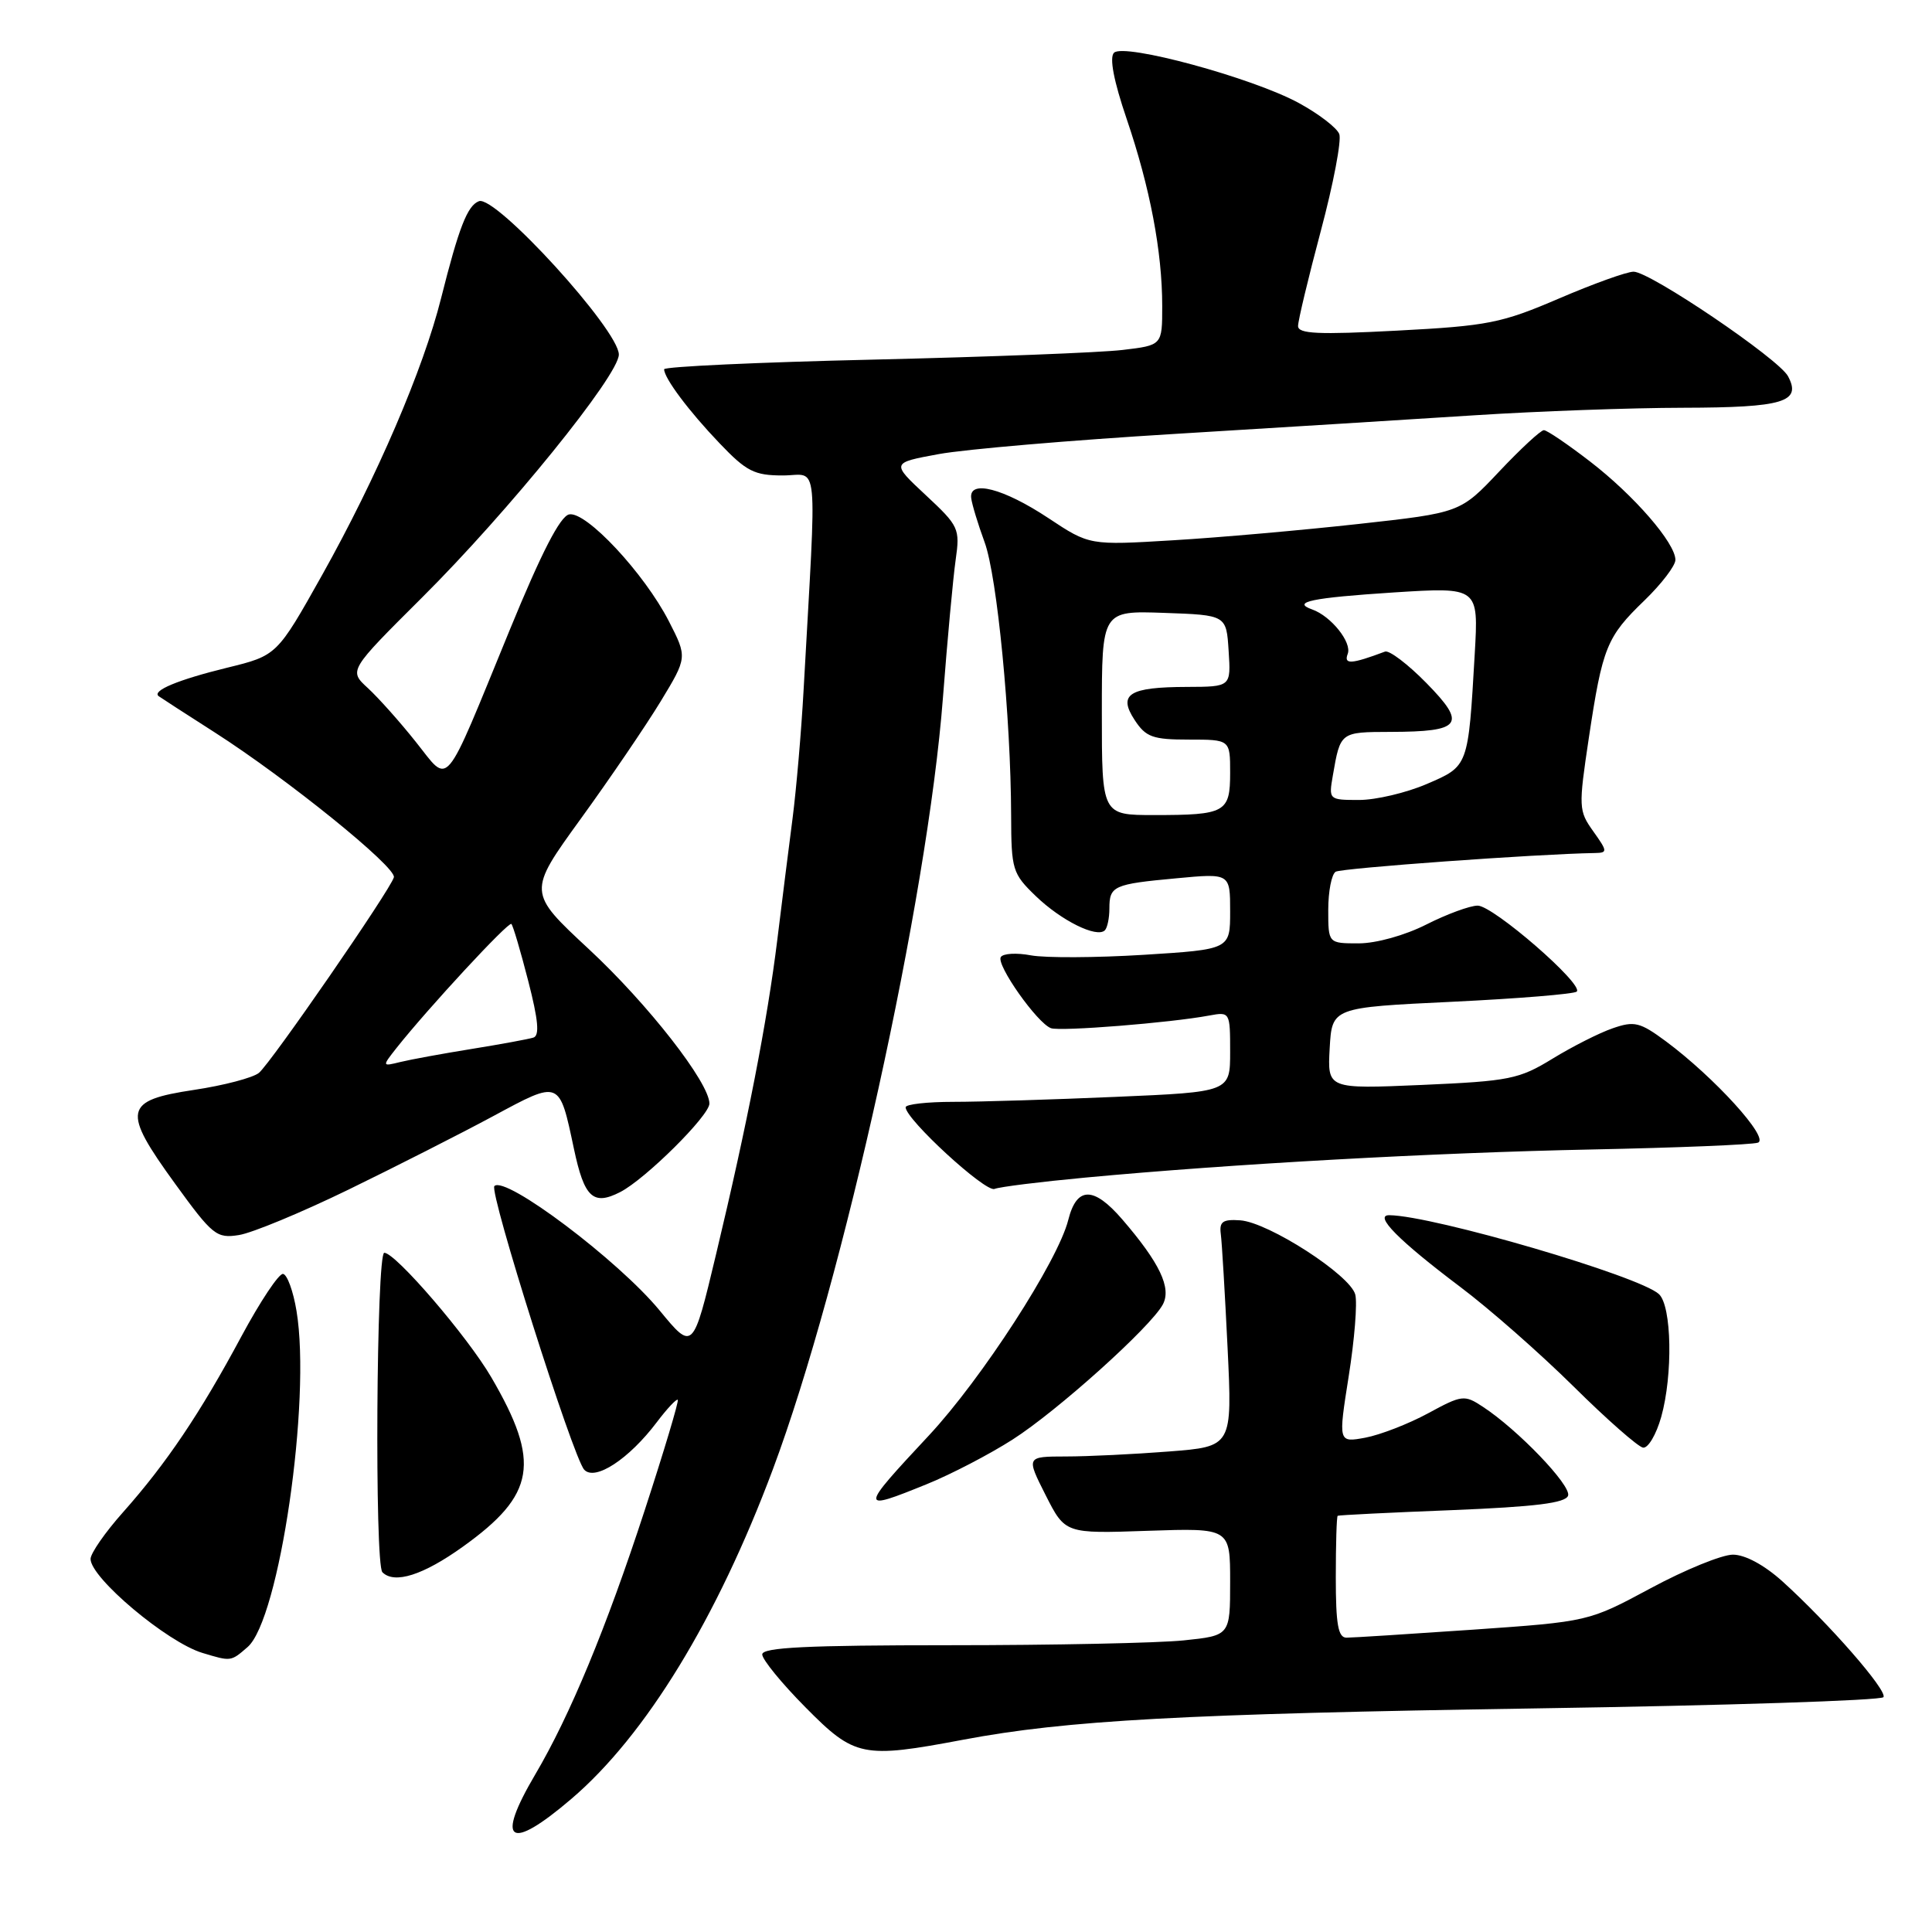 <?xml version="1.0" encoding="UTF-8" standalone="no"?>
<!DOCTYPE svg PUBLIC "-//W3C//DTD SVG 1.1//EN" "http://www.w3.org/Graphics/SVG/1.1/DTD/svg11.dtd" >
<svg xmlns="http://www.w3.org/2000/svg" xmlns:xlink="http://www.w3.org/1999/xlink" version="1.1" viewBox="0 0 256 256">
 <g >
 <path fill="currentColor"
d=" M 75.71 238.36 C 85.55 229.96 95.03 214.44 102.41 194.69 C 111.73 169.74 122.90 119.10 124.94 92.50 C 125.53 84.80 126.29 76.56 126.63 74.18 C 127.22 70.04 127.06 69.70 122.66 65.60 C 118.08 61.33 118.08 61.33 124.39 60.17 C 127.86 59.53 141.91 58.33 155.60 57.50 C 169.30 56.67 187.25 55.55 195.50 55.02 C 203.75 54.49 216.15 54.04 223.05 54.03 C 236.34 54.00 238.75 53.27 236.92 49.85 C 235.68 47.54 218.64 36.00 216.46 36.00 C 215.57 36.00 211.12 37.60 206.56 39.56 C 198.96 42.82 197.17 43.18 185.13 43.81 C 174.67 44.36 172.00 44.24 172.00 43.20 C 172.00 42.48 173.36 36.81 175.02 30.58 C 176.68 24.36 177.78 18.59 177.46 17.76 C 177.14 16.93 174.73 15.08 172.10 13.65 C 165.95 10.30 148.92 5.68 147.61 6.99 C 146.98 7.62 147.58 10.74 149.28 15.73 C 152.39 24.87 154.00 33.35 154.00 40.56 C 154.00 45.75 154.00 45.75 148.75 46.37 C 145.86 46.72 131.01 47.29 115.75 47.65 C 100.49 48.00 88.00 48.58 88.00 48.93 C 88.00 50.10 91.28 54.49 95.36 58.75 C 98.91 62.47 99.96 63.00 103.73 63.00 C 108.55 63.00 108.24 59.77 106.48 91.43 C 106.18 96.89 105.52 104.54 105.02 108.43 C 104.51 112.32 103.61 119.55 103.00 124.50 C 101.68 135.25 99.02 148.91 94.87 166.25 C 91.82 179.01 91.82 179.01 87.40 173.64 C 81.94 167.01 66.95 155.72 65.51 157.16 C 64.77 157.90 75.92 193.12 77.41 194.74 C 78.83 196.29 83.33 193.35 87.03 188.45 C 88.39 186.65 89.64 185.32 89.81 185.48 C 89.97 185.65 88.00 192.24 85.42 200.14 C 80.34 215.71 75.52 227.33 70.92 235.13 C 65.60 244.15 67.46 245.41 75.71 238.36 Z  M 127.64 230.52 C 141.33 227.94 156.90 227.09 203.60 226.37 C 228.61 225.99 249.30 225.32 249.57 224.88 C 250.11 224.01 242.33 215.10 236.17 209.53 C 233.77 207.37 231.23 206.00 229.62 206.00 C 228.17 206.00 223.27 208.00 218.74 210.44 C 210.50 214.87 210.50 214.87 195.17 215.94 C 186.74 216.52 179.20 217.00 178.42 217.00 C 177.31 217.00 177.00 215.25 177.00 209.00 C 177.00 204.60 177.11 200.93 177.25 200.85 C 177.39 200.76 184.21 200.42 192.42 200.10 C 203.47 199.65 207.45 199.16 207.78 198.18 C 208.22 196.84 201.13 189.44 196.48 186.40 C 194.04 184.79 193.72 184.83 189.21 187.28 C 186.62 188.68 182.88 190.13 180.91 190.50 C 177.32 191.16 177.32 191.16 178.71 182.36 C 179.48 177.53 179.87 172.65 179.58 171.53 C 178.90 168.94 168.09 161.97 164.34 161.70 C 162.03 161.54 161.55 161.87 161.76 163.50 C 161.91 164.60 162.31 171.39 162.66 178.59 C 163.29 191.68 163.29 191.68 154.89 192.33 C 150.28 192.69 144.13 192.99 141.23 192.99 C 135.97 193.00 135.97 193.00 138.55 198.11 C 141.14 203.22 141.14 203.22 152.07 202.84 C 163.00 202.47 163.00 202.47 163.00 209.59 C 163.00 216.72 163.00 216.72 156.85 217.36 C 153.47 217.71 139.52 218.00 125.85 218.00 C 106.95 218.00 101.00 218.29 101.00 219.22 C 101.00 219.89 103.57 223.04 106.72 226.22 C 113.26 232.83 114.27 233.04 127.64 230.52 Z  M 32.80 218.25 C 37.02 214.61 41.26 185.54 39.29 173.71 C 38.86 171.08 38.05 168.87 37.50 168.80 C 36.95 168.73 34.47 172.46 31.98 177.09 C 26.51 187.29 22.05 193.91 16.32 200.36 C 13.94 203.03 12.00 205.82 12.00 206.57 C 12.00 209.08 22.15 217.61 26.82 219.02 C 30.63 220.17 30.57 220.18 32.80 218.25 Z  M 61.34 204.94 C 70.96 198.05 71.68 193.78 65.10 182.50 C 61.94 177.08 52.41 166.00 50.92 166.00 C 49.87 166.00 49.62 207.29 50.67 208.33 C 52.26 209.93 56.07 208.72 61.34 204.94 Z  M 122.85 196.64 C 126.05 195.34 131.14 192.69 134.17 190.75 C 140.12 186.95 152.49 175.82 154.08 172.85 C 155.25 170.66 153.68 167.35 148.71 161.58 C 144.91 157.17 142.67 157.19 141.55 161.65 C 140.19 167.08 130.07 182.72 123.07 190.22 C 113.83 200.12 113.82 200.31 122.85 196.64 Z  M 220.12 187.75 C 221.68 182.18 221.52 173.06 219.82 171.48 C 217.27 169.09 189.95 161.09 184.10 161.02 C 181.98 160.99 185.31 164.36 193.50 170.53 C 197.35 173.42 204.10 179.36 208.50 183.71 C 212.90 188.07 217.05 191.71 217.71 191.82 C 218.38 191.92 219.46 190.09 220.12 187.75 Z  M 46.16 157.64 C 52.40 154.60 61.03 150.22 65.34 147.90 C 74.25 143.10 74.10 143.04 76.05 152.23 C 77.42 158.69 78.59 159.79 82.17 157.96 C 85.50 156.26 94.00 147.83 94.00 146.23 C 94.00 143.47 85.85 133.03 78.01 125.75 C 69.91 118.22 69.91 118.22 76.95 108.50 C 80.82 103.16 85.58 96.16 87.54 92.94 C 91.08 87.10 91.08 87.10 88.62 82.30 C 85.36 75.96 77.67 67.72 75.42 68.16 C 74.23 68.39 71.75 73.21 67.53 83.50 C 58.60 105.26 59.66 104.00 55.08 98.28 C 52.99 95.65 50.13 92.45 48.74 91.17 C 46.21 88.85 46.21 88.85 55.93 79.17 C 67.34 67.82 82.00 49.72 82.00 46.98 C 82.00 43.73 65.66 25.81 63.46 26.66 C 61.93 27.24 60.80 30.16 58.45 39.50 C 56.09 48.93 49.94 63.23 42.69 76.18 C 36.70 86.86 36.70 86.86 30.08 88.48 C 23.60 90.07 20.08 91.53 21.03 92.25 C 21.29 92.44 24.62 94.60 28.44 97.04 C 38.02 103.17 52.57 114.93 52.19 116.25 C 51.72 117.93 35.92 140.82 34.31 142.16 C 33.52 142.81 29.64 143.83 25.69 144.42 C 16.39 145.82 16.13 147.10 23.21 156.86 C 28.17 163.70 28.70 164.12 31.66 163.65 C 33.40 163.38 39.93 160.67 46.16 157.64 Z  M 143.78 156.04 C 163.19 154.22 190.17 152.73 211.00 152.31 C 222.28 152.08 232.14 151.68 232.93 151.41 C 234.54 150.86 227.15 142.73 220.70 137.95 C 217.30 135.44 216.55 135.26 213.70 136.25 C 211.94 136.85 208.35 138.67 205.72 140.28 C 201.28 143.00 200.02 143.25 188.41 143.76 C 175.89 144.30 175.89 144.30 176.19 138.90 C 176.50 133.50 176.50 133.50 192.43 132.74 C 201.18 132.32 208.61 131.71 208.93 131.39 C 209.86 130.42 197.85 120.00 195.80 120.00 C 194.78 120.00 191.71 121.13 189.00 122.50 C 186.16 123.94 182.35 125.00 180.03 125.00 C 176.00 125.00 176.00 125.00 176.00 120.56 C 176.00 118.12 176.44 115.85 176.98 115.51 C 177.76 115.03 203.59 113.16 211.32 113.03 C 213.03 113.00 213.02 112.83 211.12 110.16 C 209.17 107.43 209.15 106.98 210.53 97.77 C 212.34 85.74 212.89 84.39 217.91 79.55 C 220.16 77.37 222.00 74.96 222.00 74.19 C 222.00 71.96 216.53 65.65 210.69 61.15 C 207.73 58.87 204.98 57.00 204.57 57.00 C 204.16 57.00 201.50 59.46 198.66 62.47 C 193.50 67.94 193.50 67.94 180.00 69.43 C 172.57 70.25 161.52 71.23 155.43 71.59 C 144.36 72.26 144.36 72.26 138.93 68.66 C 132.97 64.71 128.38 63.52 128.69 66.00 C 128.79 66.83 129.59 69.46 130.47 71.86 C 132.13 76.40 133.94 95.03 133.98 108.05 C 134.00 115.25 134.15 115.75 137.25 118.74 C 140.61 121.98 145.34 124.33 146.40 123.27 C 146.73 122.94 147.00 121.64 147.00 120.39 C 147.00 117.39 147.53 117.15 155.87 116.38 C 163.00 115.71 163.00 115.71 163.00 120.76 C 163.00 125.80 163.00 125.80 151.53 126.52 C 145.23 126.91 138.51 126.94 136.61 126.59 C 134.71 126.23 132.91 126.33 132.61 126.82 C 131.98 127.84 137.44 135.58 139.26 136.24 C 140.50 136.69 155.09 135.53 160.25 134.56 C 162.97 134.06 163.00 134.11 163.00 139.37 C 163.00 144.69 163.00 144.69 147.84 145.34 C 139.50 145.70 129.83 146.00 126.34 146.00 C 122.85 146.00 120.00 146.32 120.00 146.72 C 120.00 148.30 130.55 158.00 131.77 157.54 C 132.48 157.26 137.89 156.59 143.78 156.04 Z  M 52.55 138.85 C 56.73 133.58 67.39 122.06 67.76 122.43 C 67.98 122.64 68.98 126.04 69.99 129.97 C 71.33 135.18 71.52 137.23 70.67 137.49 C 70.02 137.69 66.35 138.37 62.50 138.99 C 58.65 139.61 54.40 140.39 53.05 140.72 C 50.61 141.32 50.61 141.32 52.55 138.85 Z  M 146.00 94.46 C 146.00 80.92 146.00 80.92 154.25 81.21 C 162.50 81.50 162.50 81.50 162.80 86.25 C 163.11 91.00 163.11 91.00 157.30 91.02 C 149.60 91.04 148.10 91.98 150.35 95.41 C 151.83 97.67 152.74 98.00 157.52 98.00 C 163.00 98.00 163.00 98.00 163.00 102.39 C 163.00 107.66 162.39 108.00 152.92 108.00 C 146.00 108.00 146.00 108.00 146.00 94.46 Z  M 176.61 102.75 C 177.61 96.98 177.58 97.00 184.22 96.98 C 193.68 96.96 194.40 96.00 189.02 90.52 C 186.56 88.01 184.08 86.13 183.52 86.34 C 179.04 88.02 178.03 88.08 178.58 86.64 C 179.16 85.13 176.38 81.65 173.88 80.76 C 171.08 79.77 173.78 79.21 184.71 78.50 C 195.92 77.79 195.92 77.79 195.41 86.64 C 194.54 101.66 194.60 101.50 189.04 103.89 C 186.34 105.05 182.31 106.00 180.09 106.00 C 176.08 106.00 176.05 105.97 176.61 102.75 Z "/>
</g>
</svg>